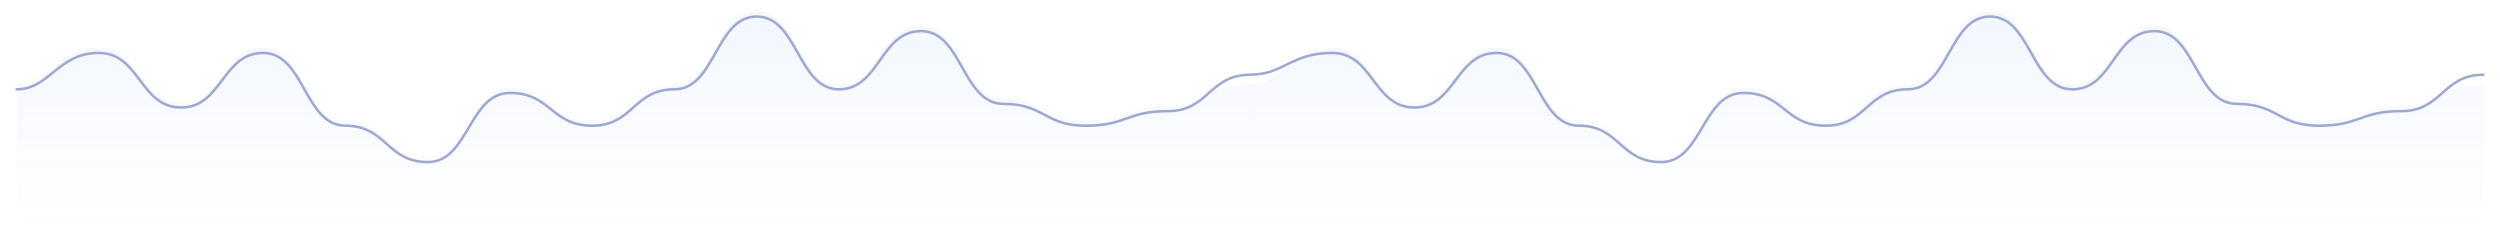 <svg xmlns="http://www.w3.org/2000/svg" xmlns:xlink="http://www.w3.org/1999/xlink" width="981.038" height="98.719" viewBox="0 0 981.038 98.719"><defs><style>.a{opacity:0.71;}.b{opacity:0.2;fill:url(#a);}.c{fill:none;stroke:#7685bd;stroke-linecap:round;stroke-miterlimit:10;}.d{filter:url(#e);}.e{filter:url(#b);}</style><linearGradient id="a" x1="0.014" y1="0.906" x2="0.014" y2="-0.879" gradientUnits="objectBoundingBox"><stop offset="0" stop-color="#518ef7" stop-opacity="0"/><stop offset="1" stop-color="#518ef7"/></linearGradient><filter id="b" x="0" y="0" width="497.038" height="70.102" filterUnits="userSpaceOnUse"><feOffset dy="2" input="SourceAlpha"/><feGaussianBlur stdDeviation="2" result="c"/><feFlood flood-opacity="0.2"/><feComposite operator="in" in2="c"/><feComposite in="SourceGraphic"/></filter><filter id="e" x="484.162" y="0" width="496.876" height="70.102" filterUnits="userSpaceOnUse"><feOffset dy="2" input="SourceAlpha"/><feGaussianBlur stdDeviation="2" result="f"/><feFlood flood-opacity="0.2"/><feComposite operator="in" in2="f"/><feComposite in="SourceGraphic"/></filter></defs><g class="a" transform="translate(-448.174 -133.5)"><g transform="translate(454.674 138)"><path class="b" d="M0,28.551c13.056,0,16.135-14.276,32.269-14.276S48.4,35.689,64.538,35.689,80.673,14.276,96.808,14.276s16.135,28.551,32.269,28.551S145.211,57.1,161.346,57.1s16.135-27.124,32.269-27.124,16.135,12.848,32.269,12.848,16.135-14.276,32.269-14.276S274.288,0,290.423,0s16.135,28.551,32.269,28.551S338.827,5.71,354.961,5.71,371.1,34.261,387.231,34.261s16.135,8.565,32.269,8.565,16.135-5.71,32.269-5.71,16.135-8.565,32.269-8.565V94.219H0Z" transform="translate(0)"/><g class="e" transform="matrix(1, 0, 0, 1, -6.5, -4.5)"><path class="c" d="M0,28.551c13.056,0,16.135-14.276,32.269-14.276S48.4,35.689,64.538,35.689,80.673,14.276,96.808,14.276s16.135,28.551,32.269,28.551S145.211,57.1,161.346,57.1s16.135-27.124,32.269-27.124,16.135,12.848,32.269,12.848,16.135-14.276,32.269-14.276S274.288,0,290.423,0s16.135,28.551,32.269,28.551S338.827,5.71,354.961,5.71,371.1,34.261,387.231,34.261s16.135,8.565,32.269,8.565,16.135-5.71,32.269-5.71S467.9,22.841,484.038,22.841" transform="translate(6.5 4.5)"/></g></g><g transform="translate(938.674 138)"><path class="b" d="M0,28.551c13.056,0,16.135-14.276,32.269-14.276S48.4,35.689,64.538,35.689,80.673,14.276,96.808,14.276s16.135,28.551,32.269,28.551S145.211,57.1,161.346,57.1s16.135-27.124,32.269-27.124,16.135,12.848,32.269,12.848,16.135-14.276,32.269-14.276S274.288,0,290.423,0s16.135,28.551,32.269,28.551S338.827,5.71,354.961,5.71,371.1,34.261,387.231,34.261s16.135,8.565,32.269,8.565,16.135-5.71,32.269-5.71,16.135-8.565,32.269-8.565V94.219H0Z" transform="translate(0)"/><g class="d" transform="matrix(1, 0, 0, 1, -490.5, -4.5)"><path class="c" d="M.162,22.8c13.056,0,15.972-8.525,32.107-8.525S48.4,35.689,64.538,35.689,80.673,14.276,96.808,14.276s16.135,28.551,32.269,28.551S145.211,57.1,161.346,57.1s16.135-27.124,32.269-27.124,16.135,12.848,32.269,12.848,16.135-14.276,32.269-14.276S274.288,0,290.423,0s16.135,28.551,32.269,28.551S338.827,5.71,354.961,5.71,371.1,34.261,387.231,34.261s16.135,8.565,32.269,8.565,16.135-5.71,32.269-5.71S467.9,22.841,484.038,22.841" transform="translate(490.5 4.5)"/></g></g></g></svg>